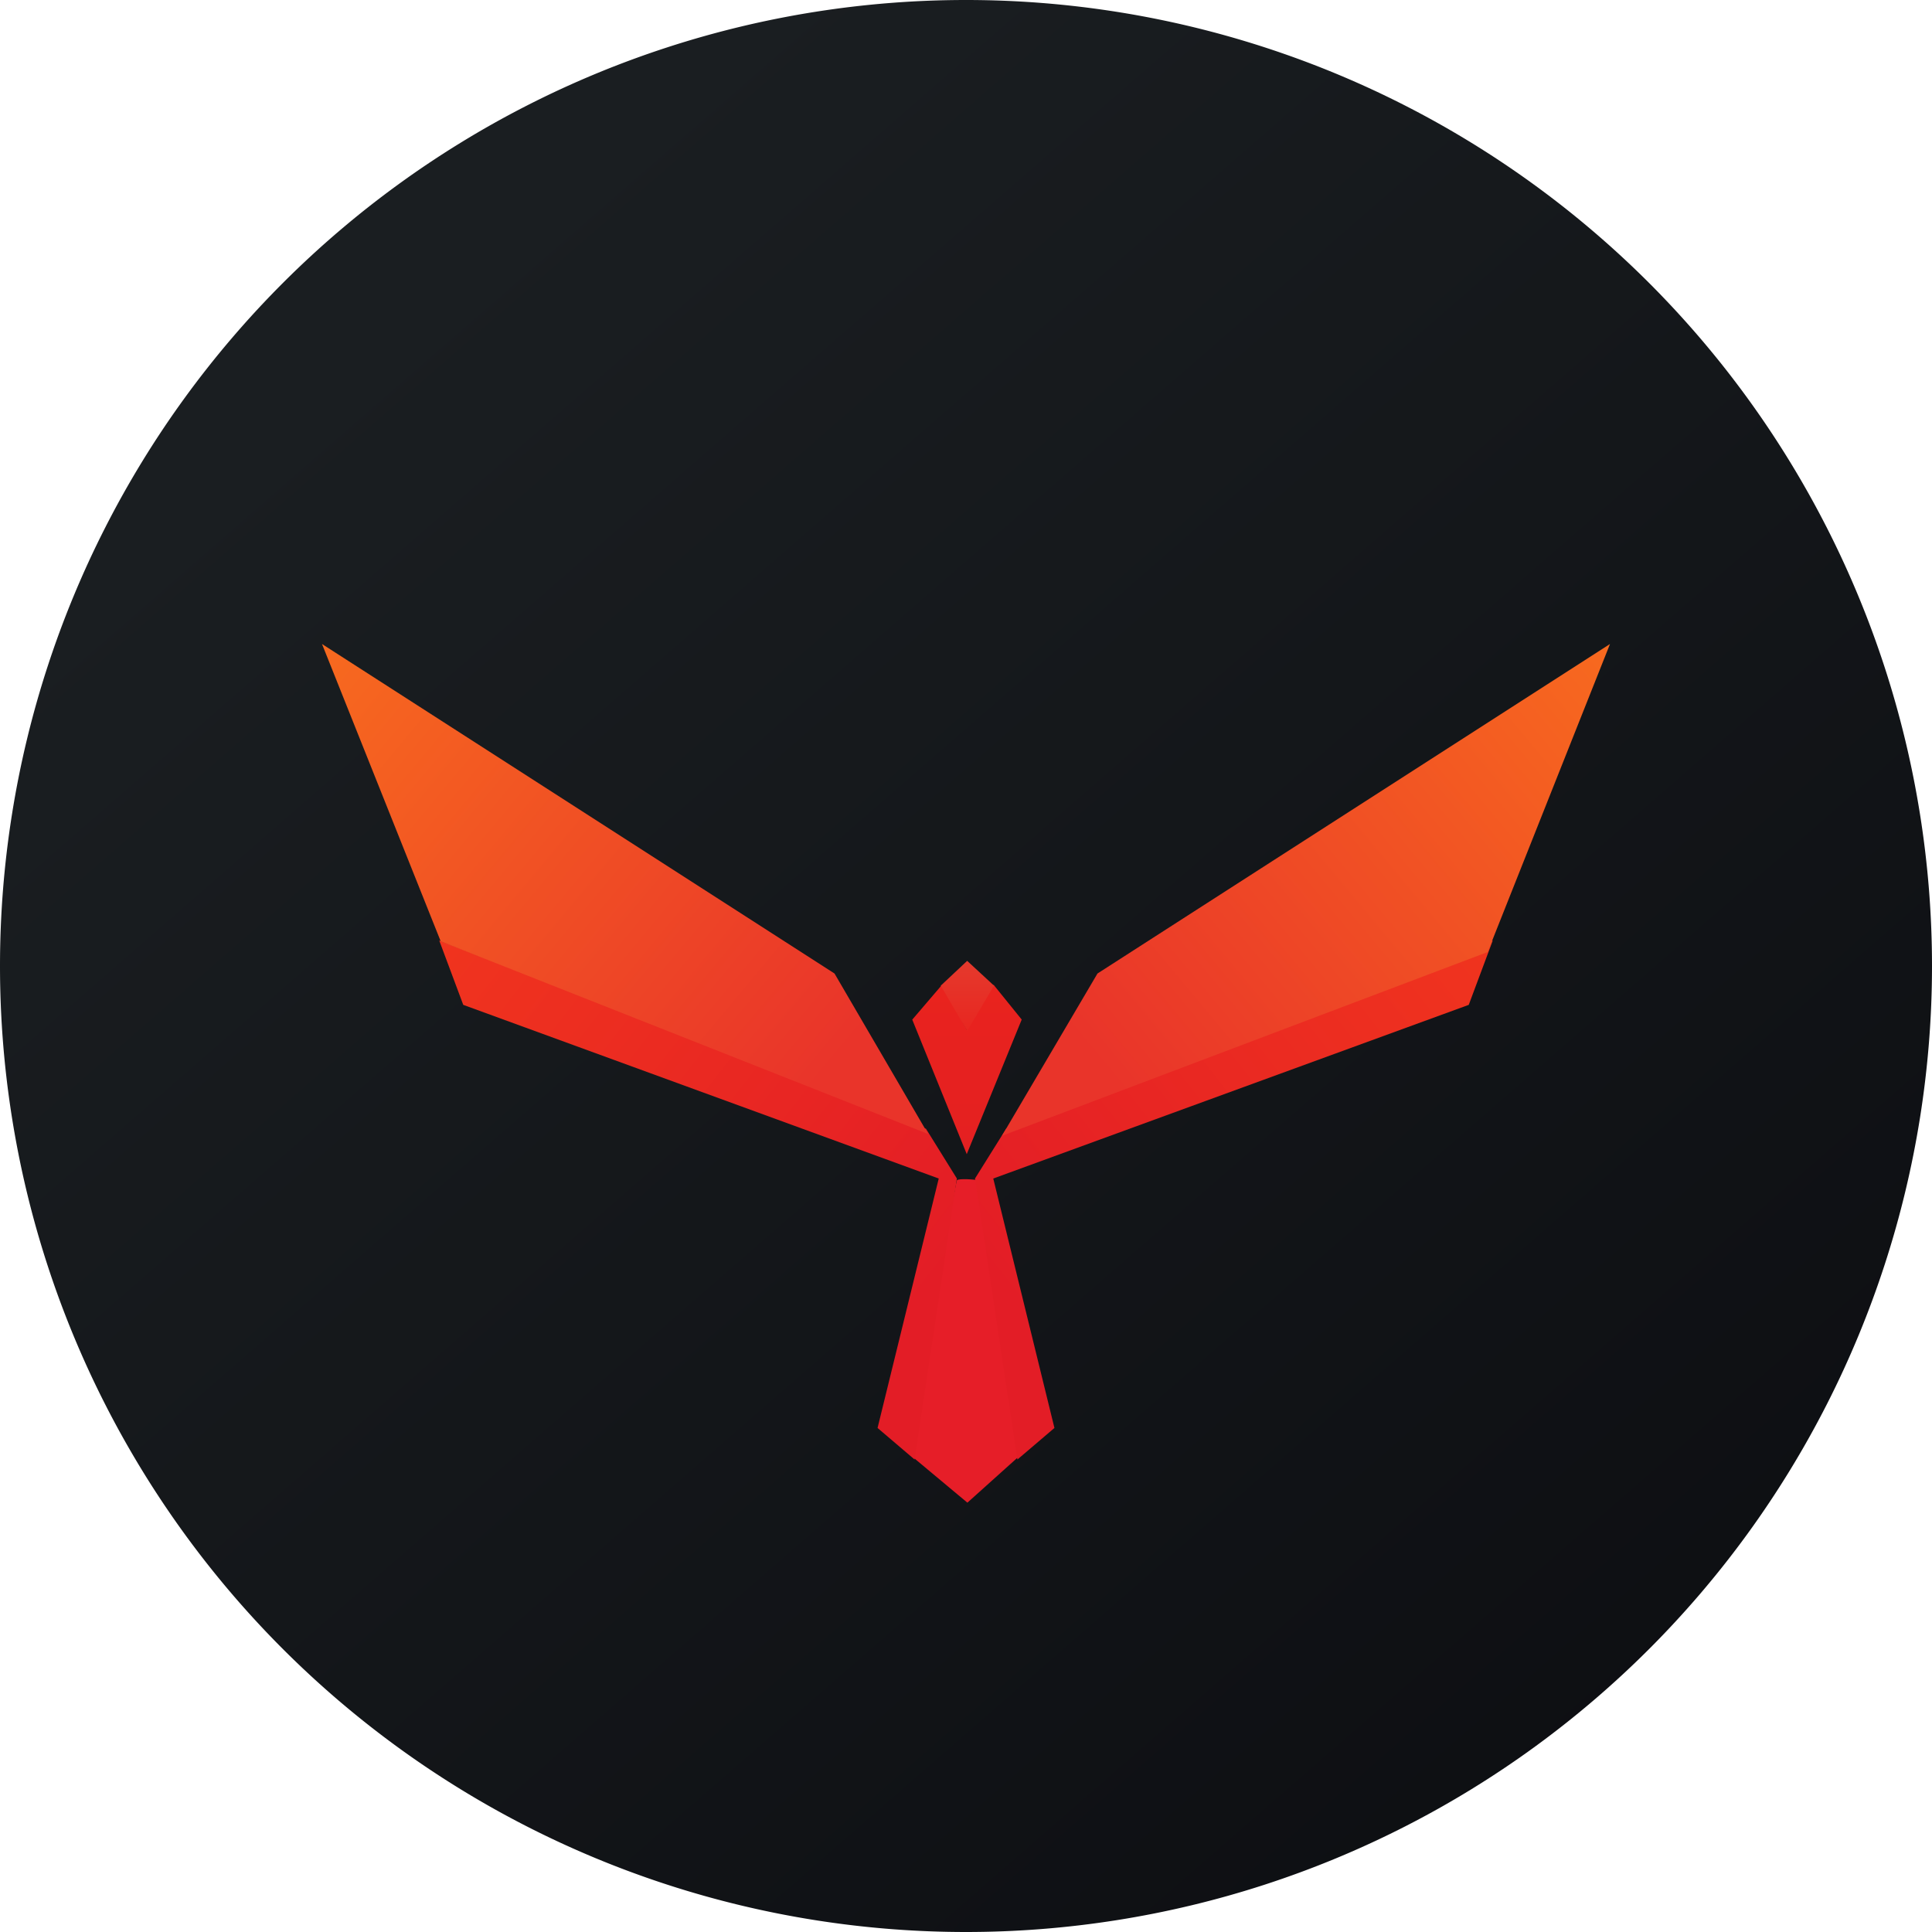 <!-- by TradingView --><svg width="18" height="18" xmlns="http://www.w3.org/2000/svg"><path d="M0 9a9 9 0 1118 0A9 9 0 010 9z" fill="url(#paint0_linear)"/><path d="M8.915 10.997c.01-.02.183-.008.194 0l.376 2.579-.472.424-.508-.424c.072-.773.4-2.56.41-2.58z" fill="#E61E28"/><path d="M8.499 9.5l.278-.325.23.419.25-.419.262.324-.512 1.254-.508-1.254z" fill="url(#paint1_linear)"/><path d="M8.765 9.183l.246-.231.25.231-.25.422-.246-.422z" fill="url(#paint2_linear)"/><path d="M4.316 9.362l-.224-.6 4.535 1.754.288.464-.394 2.618-.345-.294.57-2.324-4.43-1.618z" fill="url(#paint3_linear)"/><path d="M13.684 9.362l.224-.6-4.534 1.754-.29.464.395 2.618.345-.294-.57-2.324 4.43-1.618z" fill="url(#paint4_linear)"/><path d="M7.775 9.07L3 6l1.106 2.77 4.541 1.795-.872-1.495z" fill="url(#paint5_linear)"/><path d="M10.225 9.07L15 6l-1.14 2.87-4.525 1.712.89-1.512z" fill="url(#paint6_linear)"/><defs><linearGradient id="paint0_linear" x1="3.349" y1="3.122" x2="21.904" y2="24.434" gradientUnits="userSpaceOnUse"><stop stop-color="#1A1E21"/><stop offset="1" stop-color="#06060A"/></linearGradient><linearGradient id="paint1_linear" x1="9.009" y1="9.175" x2="9.009" y2="10.753" gradientUnits="userSpaceOnUse"><stop stop-color="#E9231E"/><stop offset="1" stop-color="#E42021"/></linearGradient><linearGradient id="paint2_linear" x1="9.013" y1="8.952" x2="9.013" y2="9.605" gradientUnits="userSpaceOnUse"><stop stop-color="#E53A2D"/><stop offset="1" stop-color="#E82620"/></linearGradient><linearGradient id="paint3_linear" x1="4.092" y1="8.762" x2="8.526" y2="12.232" gradientUnits="userSpaceOnUse"><stop stop-color="#F0341E"/><stop offset="1" stop-color="#E31D26"/></linearGradient><linearGradient id="paint4_linear" x1="13.908" y1="8.762" x2="9.474" y2="12.232" gradientUnits="userSpaceOnUse"><stop stop-color="#F0341E"/><stop offset="1" stop-color="#E31D26"/></linearGradient><linearGradient id="paint5_linear" x1="3.087" y1="6" x2="7.774" y2="9.904" gradientUnits="userSpaceOnUse"><stop stop-color="#F7691F"/><stop offset="1" stop-color="#E9342A"/></linearGradient><linearGradient id="paint6_linear" x1="14.912" y1="6" x2="10.226" y2="9.904" gradientUnits="userSpaceOnUse"><stop stop-color="#F7691F"/><stop offset="1" stop-color="#E9342A"/></linearGradient></defs></svg>